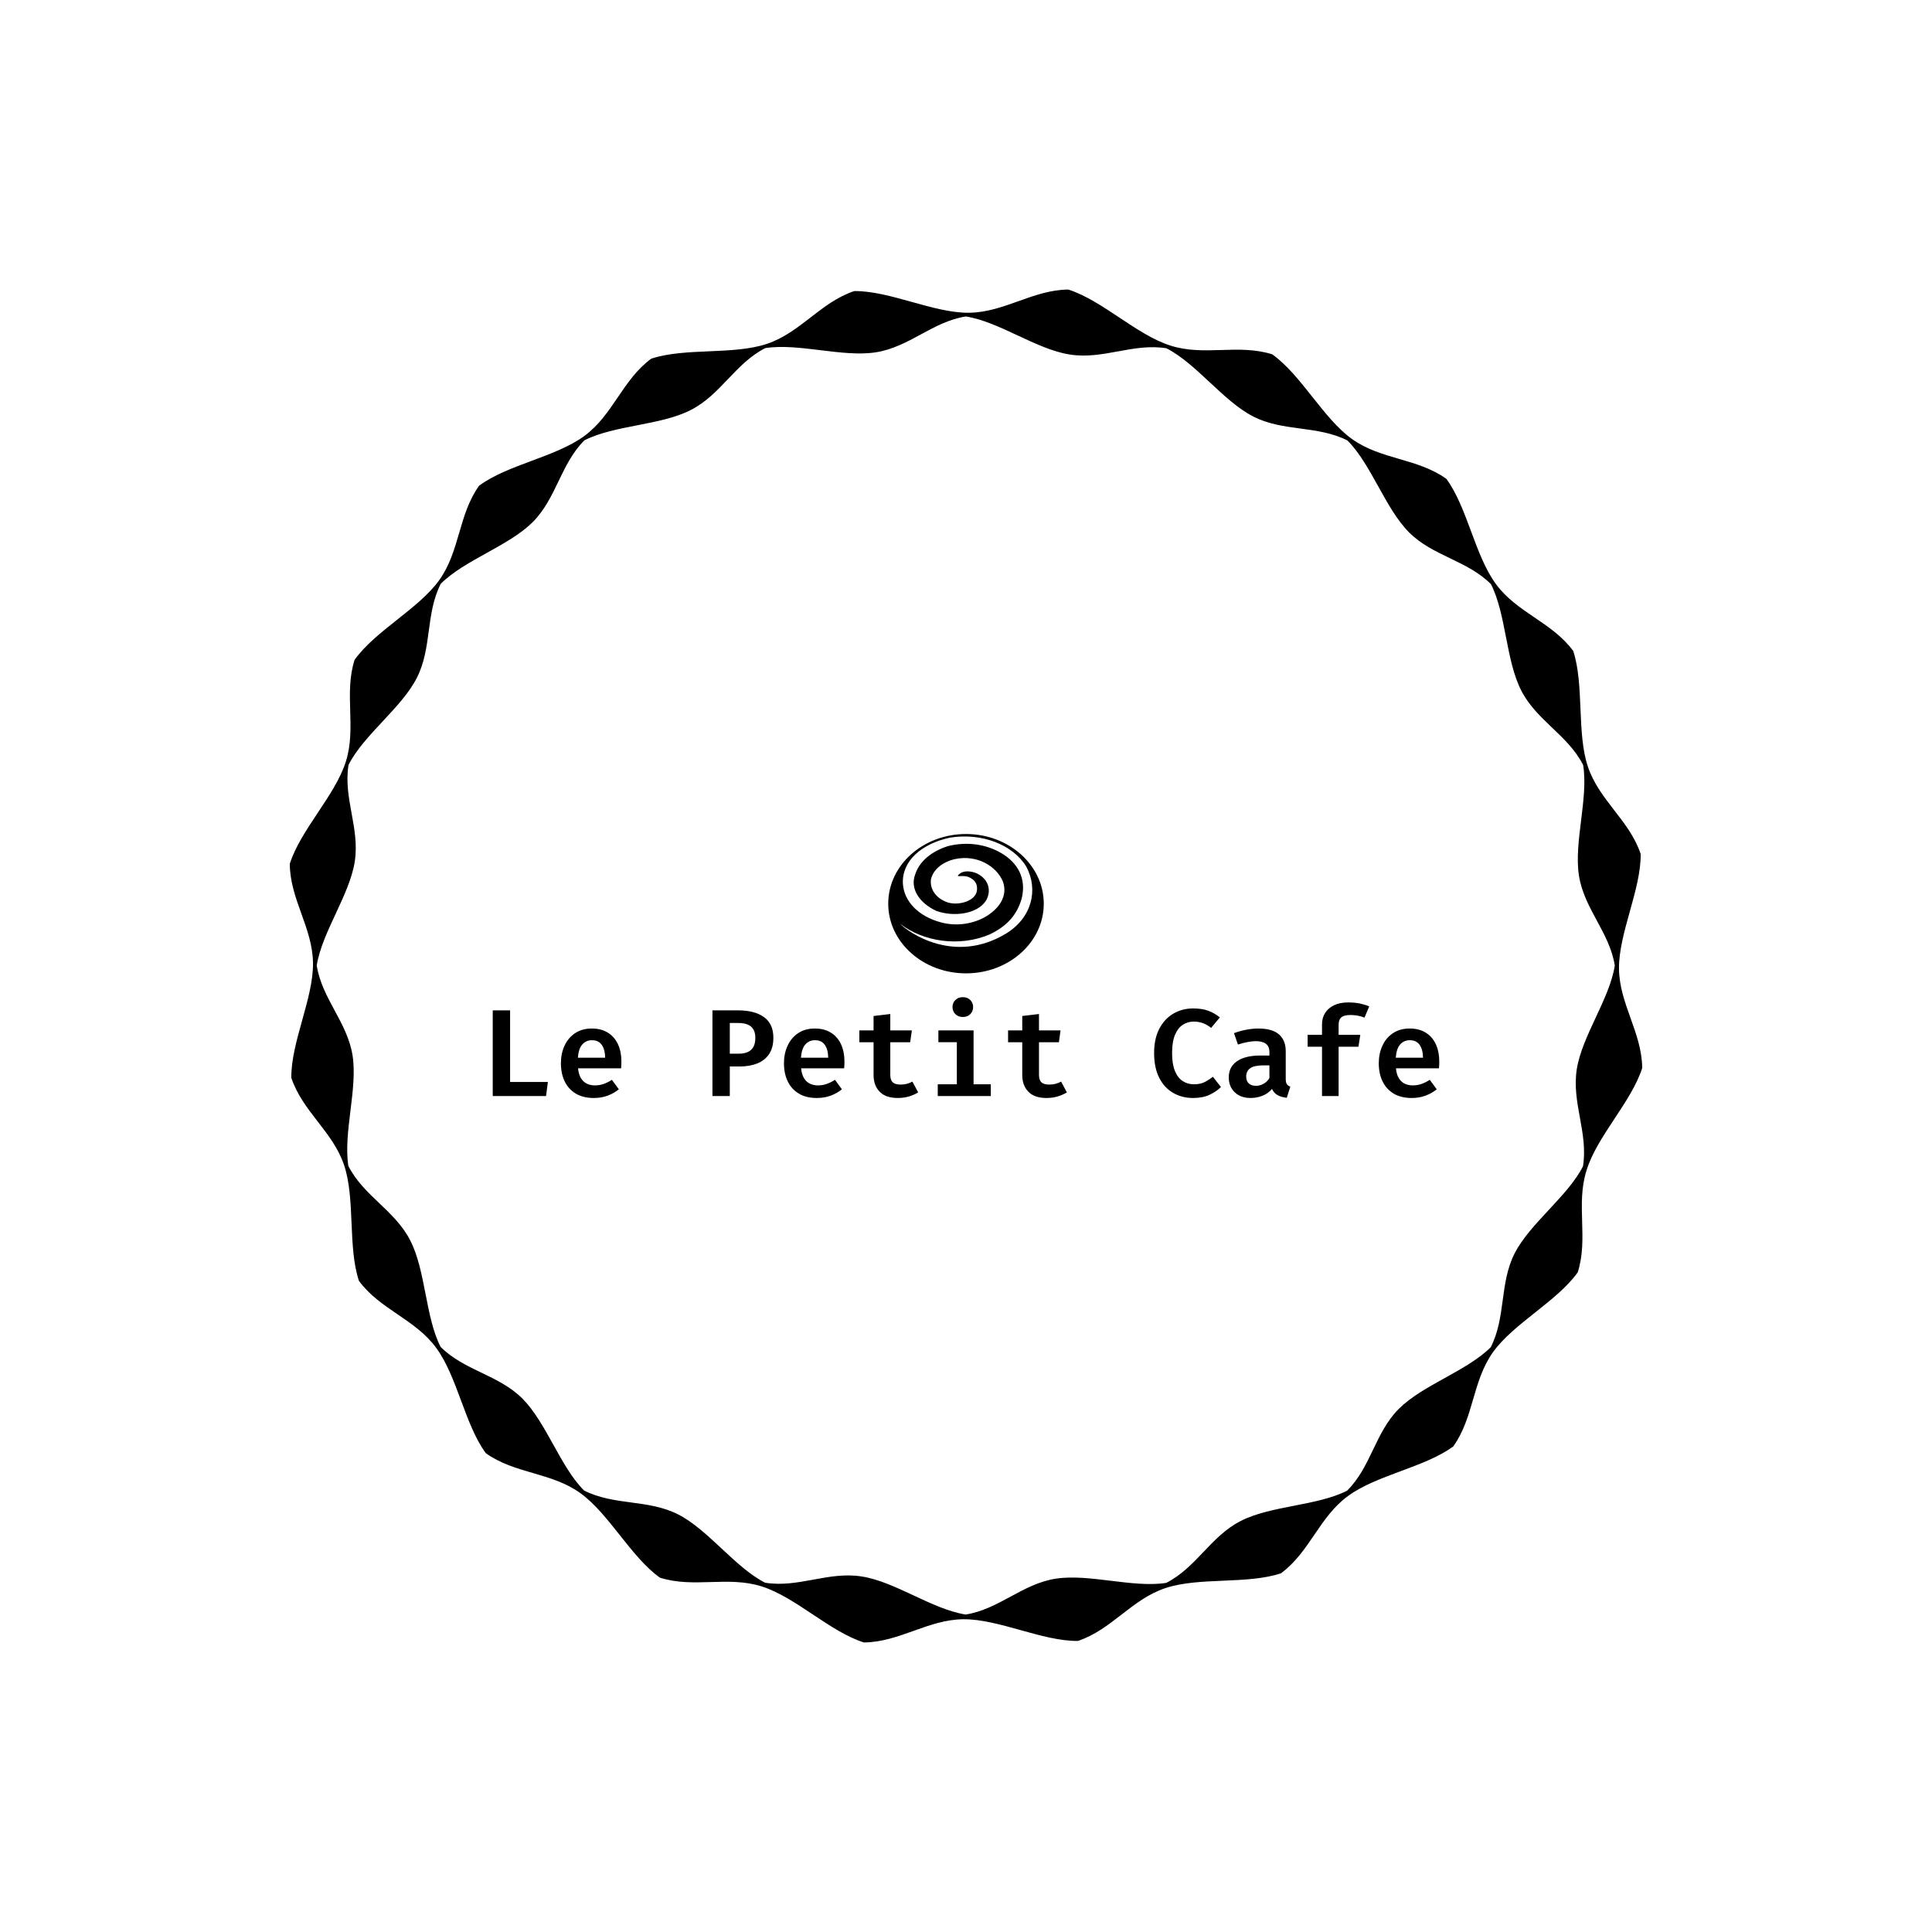 <svg xmlns="http://www.w3.org/2000/svg" version="1.1" xmlns:xlink="http://www.w3.org/1999/xlink" xmlns:svgjs="http://svgjs.dev/svgjs" width="1000" height="1000" viewBox="0 0 1000 1000"><rect width="1000" height="1000" fill="#ffffff"></rect><g transform="matrix(0.7,0,0,0.7,150,106.25)"><svg viewBox="0 0 320 360" data-background-color="#ffbe79" preserveAspectRatio="xMidYMid meet" height="1125" width="1000" xmlns="http://www.w3.org/2000/svg" xmlns:xlink="http://www.w3.org/1999/xlink"><g id="tight-bounds" transform="matrix(1,0,0,1,0,0)"><svg viewBox="0 0 320 360" height="360" width="320"><g><svg></svg></g><g><svg viewBox="0 0 320 360" height="360" width="320"><g><path xmlns="http://www.w3.org/2000/svg" d="M320 204.145c-0.08-8.44-5.414-15.128-5.494-23.568-0.04-8.44 5.215-18.631 5.136-27.071-2.667-8.002-9.833-12.7-12.501-20.702-2.667-8.002-0.836-19.348-3.463-27.35-5.016-6.808-13.297-9.037-18.274-15.805-5.016-6.808-6.768-18.154-11.744-24.921-6.847-4.897-15.407-4.499-22.294-9.396-6.847-4.897-12.023-15.168-18.91-20.065-8.042-2.548-16.044 0.518-24.086-2.07-8.042-2.548-16.123-10.709-24.165-13.257-8.44 0.08-15.128 5.414-23.568 5.494-8.44 0.04-18.631-5.215-27.071-5.135-8.002 2.667-12.7 9.833-20.702 12.5-8.002 2.667-19.348 0.836-27.35 3.504-6.808 5.016-9.037 13.297-15.805 18.273-6.808 5.016-18.154 6.768-24.922 11.784-4.897 6.847-4.499 15.407-9.395 22.294-4.897 6.847-15.168 12.023-20.065 18.91-2.548 8.042 0.478 16.044-2.07 24.086-2.548 8.042-10.709 16.123-13.257 24.165 0.04 8.44 5.414 15.128 5.494 23.568 0.04 8.44-5.215 18.631-5.136 27.071 2.667 8.002 9.833 12.7 12.501 20.702 2.667 8.002 0.836 19.348 3.503 27.35 5.016 6.808 13.297 9.037 18.273 15.845 5.016 6.808 6.768 18.154 11.745 24.921 6.847 4.897 15.407 4.499 22.294 9.396 6.847 4.897 12.023 15.168 18.91 20.065 8.042 2.548 16.044-0.478 24.086 2.07 8.042 2.548 16.123 10.709 24.165 13.257 8.44-0.08 15.128-5.414 23.568-5.494 8.44-0.04 18.631 5.215 27.071 5.135 8.002-2.667 12.7-9.833 20.702-12.5 8.002-2.667 19.348-0.836 27.35-3.504 6.808-5.016 9.037-13.297 15.845-18.273 6.808-5.016 18.154-6.768 24.921-11.744 4.897-6.847 4.499-15.407 9.396-22.294 4.897-6.847 15.168-12.023 20.064-18.91 2.548-8.042-0.478-16.044 2.071-24.086 2.468-8.121 10.63-16.203 13.177-24.245zM305.987 227.395c-3.623 7.126-12.501 13.456-16.164 20.582-3.623 7.126-2.03 15.088-5.653 22.215-5.653 5.653-16.044 8.918-21.737 14.57-5.653 5.653-6.569 13.735-12.261 19.388-7.126 3.623-18.034 3.503-25.161 7.166-7.126 3.623-10.51 11.028-17.636 14.651-7.922 1.234-18.233-2.229-26.156-0.996-7.922 1.234-13.416 7.246-21.299 8.48-7.922-1.234-16.641-7.763-24.563-8.997-7.922-1.274-14.969 2.747-22.891 1.473-7.126-3.623-13.456-12.54-20.582-16.163-7.126-3.623-15.088-2.03-22.255-5.654-5.653-5.653-8.918-16.044-14.571-21.736-5.653-5.653-13.735-6.609-19.387-12.262-3.623-7.126-3.503-18.034-7.166-25.161-3.623-7.126-11.028-10.51-14.651-17.636-1.234-7.922 2.229-18.233 0.995-26.156-1.274-7.922-7.246-13.416-8.479-21.298 1.274-7.922 7.763-16.641 8.997-24.564 1.234-7.922-2.747-14.969-1.473-22.891 3.623-7.126 12.54-13.456 16.163-20.582 3.623-7.126 2.03-15.088 5.653-22.254 5.653-5.653 16.044-8.918 21.737-14.571 5.653-5.653 6.609-13.735 12.262-19.388 7.126-3.623 18.034-3.503 25.16-7.166 7.126-3.623 10.51-11.028 17.637-14.651 7.922-1.234 18.233 2.229 26.155 0.996 7.922-1.234 13.416-7.246 21.299-8.48 7.922 1.234 16.641 7.763 24.564 8.997 7.922 1.274 14.969-2.747 22.891-1.473 7.126 3.623 13.456 12.54 20.582 16.163 7.126 3.623 15.088 2.03 22.254 5.654 5.653 5.653 8.918 16.044 14.571 21.736 5.653 5.653 13.735 6.609 19.388 12.262 3.623 7.126 3.503 18.034 7.166 25.161 3.623 7.126 11.028 10.51 14.65 17.636 1.274 7.922-2.229 18.233-0.995 26.156 1.234 7.922 7.246 13.416 8.48 21.298-1.234 7.922-7.763 16.641-8.997 24.564-1.234 7.922 2.747 15.009 1.473 22.931z" fill="#000000" fill-rule="nonzero" stroke="none" stroke-width="1" stroke-linecap="butt" stroke-linejoin="miter" stroke-miterlimit="10" stroke-dasharray="" stroke-dashoffset="0" font-family="none" font-weight="none" font-size="none" text-anchor="none" style="mix-blend-mode: normal" data-fill-palette-color="tertiary"></path></g><g transform="matrix(1,0,0,1,48,148.77)"><svg viewBox="0 0 224 62.461" height="62.461" width="224"><g><svg viewBox="0 0 224 62.461" height="62.461" width="224"><g><svg viewBox="0 0 224 62.461" height="62.461" width="224"><g transform="matrix(1,0,0,1,0,38.603)"><svg viewBox="0 0 224 23.858" height="23.858" width="224"><g id="textblocktransform"><svg viewBox="0 0 224 23.858" height="23.858" width="224" id="textblock"><g><svg viewBox="0 0 224 23.858" height="23.858" width="224"><g transform="matrix(1,0,0,1,0,0)"><svg width="224" viewBox="5.3 -39.9 381.87 40.68" height="23.858" data-palette-color="#374151"><path d="M26.8 0L5.3 0 5.3-34.58 12.3-34.58 12.3-5.68 27.55-5.68 26.8 0ZM57.07-11.2L39.72-11.2Q39.95-8.75 40.87-7.23 41.8-5.7 43.26-5 44.72-4.3 46.5-4.3L46.5-4.3Q48.4-4.3 50.07-4.9 51.75-5.5 53.37-6.55L53.37-6.55 56.17-2.73Q54.32-1.18 51.75-0.2 49.17 0.78 46.07 0.78L46.07 0.78Q41.72 0.78 38.77-1.01 35.82-2.8 34.31-5.95 32.8-9.1 32.8-13.23L32.8-13.23Q32.8-17.15 34.27-20.34 35.75-23.53 38.55-25.39 41.35-27.25 45.3-27.25L45.3-27.25Q48.95-27.25 51.62-25.65 54.3-24.05 55.75-21.05 57.2-18.05 57.2-13.85L57.2-13.85Q57.2-13.18 57.17-12.46 57.15-11.75 57.07-11.2L57.07-11.2ZM45.32-22.53L45.32-22.53Q42.95-22.53 41.44-20.83 39.92-19.13 39.65-15.48L39.65-15.48 50.65-15.48Q50.6-18.78 49.28-20.65 47.97-22.53 45.32-22.53ZM111.24-23.5L111.24-23.5Q111.24-25.6 110.44-26.93 109.64-28.25 108.12-28.86 106.59-29.48 104.42-29.48L104.42-29.48 100.94-29.48 100.94-17.1 104.67-17.1Q106.67-17.1 108.14-17.74 109.62-18.38 110.43-19.78 111.24-21.18 111.24-23.5ZM118.52-23.53L118.52-23.53Q118.52-19.5 116.79-16.94 115.07-14.38 112.01-13.15 108.94-11.93 104.89-11.93L104.89-11.93 100.94-11.93 100.94 0 93.94 0 93.94-34.58 104.19-34.58Q110.97-34.58 114.74-31.85 118.52-29.13 118.52-23.53ZM147.06-11.2L129.72-11.2Q129.94-8.75 130.87-7.23 131.79-5.7 133.25-5 134.72-4.3 136.49-4.3L136.49-4.3Q138.39-4.3 140.06-4.9 141.74-5.5 143.37-6.55L143.37-6.55 146.17-2.73Q144.31-1.18 141.74-0.2 139.17 0.78 136.06 0.78L136.06 0.78Q131.72 0.78 128.77-1.01 125.82-2.8 124.3-5.95 122.79-9.1 122.79-13.23L122.79-13.23Q122.79-17.15 124.27-20.34 125.74-23.53 128.54-25.39 131.34-27.25 135.29-27.25L135.29-27.25Q138.94-27.25 141.62-25.65 144.29-24.05 145.74-21.05 147.19-18.05 147.19-13.85L147.19-13.85Q147.19-13.18 147.17-12.46 147.14-11.75 147.06-11.2L147.06-11.2ZM135.31-22.53L135.31-22.53Q132.94-22.53 131.43-20.83 129.92-19.13 129.64-15.48L129.64-15.48 140.64-15.48Q140.59-18.78 139.28-20.65 137.97-22.53 135.31-22.53ZM174.61-5.83L176.94-1.48Q175.44-0.53 173.33 0.13 171.21 0.78 168.74 0.78L168.74 0.78Q163.84 0.78 161.39-1.76 158.94-4.3 158.94-8.53L158.94-8.53 158.94-21.7 153.21-21.7 153.21-26.48 158.94-26.48 158.94-32.3 165.69-33.1 165.69-26.48 174.39-26.48 173.71-21.7 165.69-21.7 165.69-8.55Q165.69-6.5 166.66-5.56 167.64-4.63 169.84-4.63L169.84-4.63Q171.26-4.63 172.45-4.96 173.64-5.3 174.61-5.83L174.61-5.83ZM185.09-26.48L199.29-26.48 199.29-4.75 206.24-4.75 206.24 0 184.84 0 184.84-4.75 192.54-4.75 192.54-21.73 185.09-21.73 185.09-26.48ZM194.96-39.9L194.96-39.9Q196.81-39.9 197.96-38.75 199.11-37.6 199.11-35.93L199.11-35.93Q199.11-34.2 197.96-33.05 196.81-31.9 194.96-31.9L194.96-31.9Q193.11-31.9 191.95-33.05 190.79-34.2 190.79-35.93L190.79-35.93Q190.79-37.6 191.95-38.75 193.11-39.9 194.96-39.9ZM234.61-5.83L236.93-1.48Q235.43-0.53 233.32 0.13 231.21 0.78 228.73 0.78L228.73 0.78Q223.83 0.78 221.38-1.76 218.93-4.3 218.93-8.53L218.93-8.53 218.93-21.7 213.21-21.7 213.21-26.48 218.93-26.48 218.93-32.3 225.68-33.1 225.68-26.48 234.38-26.48 233.71-21.7 225.68-21.7 225.68-8.55Q225.68-6.5 226.66-5.56 227.63-4.63 229.83-4.63L229.83-4.63Q231.26-4.63 232.45-4.96 233.63-5.3 234.61-5.83L234.61-5.83ZM287.88-35.35L287.88-35.35Q291.5-35.35 294-34.41 296.5-33.48 298.65-31.73L298.65-31.73 295.13-27.5Q293.63-28.73 291.88-29.39 290.13-30.05 288.1-30.05L288.1-30.05Q285.75-30.05 283.75-28.78 281.75-27.5 280.56-24.71 279.38-21.93 279.38-17.35L279.38-17.35Q279.38-12.88 280.53-10.1 281.68-7.33 283.67-6.04 285.65-4.75 288.2-4.75L288.2-4.75Q290.88-4.75 292.65-5.7 294.43-6.65 295.85-7.78L295.85-7.78 299.1-3.63Q297.28-1.83 294.53-0.53 291.78 0.78 287.85 0.78L287.85 0.78Q283.33 0.78 279.77-1.3 276.2-3.38 274.17-7.41 272.13-11.45 272.13-17.35L272.13-17.35Q272.13-23.15 274.23-27.16 276.33-31.18 279.9-33.26 283.48-35.35 287.88-35.35ZM325.23-18.15L325.23-7.05Q325.23-5.53 325.66-4.84 326.1-4.15 327.08-3.8L327.08-3.8 325.65 0.7Q323.5 0.48 321.99-0.35 320.48-1.18 319.68-2.88L319.68-2.88Q318.18-1.05 315.88-0.14 313.58 0.78 311.08 0.78L311.08 0.78Q307.03 0.78 304.64-1.54 302.25-3.85 302.25-7.53L302.25-7.53Q302.25-11.78 305.58-14.06 308.9-16.35 315-16.35L315-16.35 318.65-16.35 318.65-17.73Q318.65-20.05 317.21-21.1 315.78-22.15 313.1-22.15L313.1-22.15Q311.8-22.15 309.89-21.8 307.98-21.45 305.95-20.78L305.95-20.78 304.35-25.38Q306.88-26.33 309.46-26.79 312.05-27.25 314.15-27.25L314.15-27.25Q319.78-27.25 322.5-24.88 325.23-22.5 325.23-18.15L325.23-18.15ZM313.28-4.13L313.28-4.13Q314.78-4.13 316.29-4.95 317.8-5.78 318.65-7.3L318.65-7.3 318.65-12.38 316.13-12.38Q312.5-12.38 310.89-11.21 309.28-10.05 309.28-7.9L309.28-7.9Q309.28-6.1 310.3-5.11 311.33-4.13 313.28-4.13ZM350.42-37.77L350.42-37.77Q353.1-37.77 355.16-37.34 357.22-36.9 358.92-36.18L358.92-36.18 357-31.65Q355.65-32.2 354.21-32.45 352.77-32.7 351.32-32.7L351.32-32.7Q348.82-32.7 347.7-31.78 346.57-30.85 346.57-28.8L346.57-28.8 346.57-24.7 355.32-24.7 354.57-19.9 346.57-19.9 346.57 0 339.87 0 339.87-19.9 334.07-19.9 334.07-24.7 339.87-24.7 339.87-28.98Q339.87-31.55 341.12-33.52 342.37-35.5 344.74-36.64 347.1-37.77 350.42-37.77ZM387.05-11.2L369.7-11.2Q369.92-8.75 370.85-7.23 371.77-5.7 373.23-5 374.7-4.3 376.47-4.3L376.47-4.3Q378.37-4.3 380.05-4.9 381.72-5.5 383.35-6.55L383.35-6.55 386.15-2.73Q384.3-1.18 381.72-0.2 379.15 0.78 376.05 0.78L376.05 0.78Q371.7 0.78 368.75-1.01 365.8-2.8 364.28-5.95 362.77-9.1 362.77-13.23L362.77-13.23Q362.77-17.15 364.25-20.34 365.72-23.53 368.52-25.39 371.32-27.25 375.27-27.25L375.27-27.25Q378.92-27.25 381.6-25.65 384.27-24.05 385.72-21.05 387.17-18.05 387.17-13.85L387.17-13.85Q387.17-13.18 387.15-12.46 387.12-11.75 387.05-11.2L387.05-11.2ZM375.3-22.53L375.3-22.53Q372.92-22.53 371.41-20.83 369.9-19.13 369.62-15.48L369.62-15.48 380.62-15.48Q380.57-18.78 379.26-20.65 377.95-22.53 375.3-22.53Z" opacity="1" transform="matrix(1,0,0,1,0,0)" fill="#000000" class="undefined-text-0" data-fill-palette-color="primary" id="text-0"></path></svg></g></svg></g></svg></g></svg></g><g transform="matrix(1,0,0,1,93.599,0)"><svg viewBox="0 0 36.802 32.971" height="32.971" width="36.802"><g><svg xmlns="http://www.w3.org/2000/svg" xmlns:xlink="http://www.w3.org/1999/xlink" version="1.1" x="0" y="0" viewBox="0.985 6.087 98.03 87.826" enable-background="new 0 0 100 100" xml:space="preserve" height="32.971" width="36.802" class="icon-icon-0" data-fill-palette-color="accent" id="icon-0"><path d="M50 6.087C22.93 6.087 0.985 25.748 0.985 50 0.985 74.253 22.93 93.913 50 93.913c27.07 0 49.015-19.66 49.015-43.913C99.015 25.748 77.07 6.087 50 6.087zM74.833 69.08c-32.125 19.166-60.851-0.667-66.379-6.454 14.492 11.331 37.288 14.851 56.379 6.787C76.146 64.037 82.172 56.755 85 47.079c2.829-10.751-0.536-20.965-11.143-27.954-9.899-6.451-22.628-8.601-35.355-5.376-9.899 3.226-17.678 9.139-20.506 17.74-3.535 9.139 2.829 18.277 13.435 23.115 10.606 3.763 25.456 2.15 31.113-6.45 3.535-5.914 2.121-13.44-5.657-17.203-3.535-1.613-8.303-1.955-10.86 0.174-3.521 2.932 1.89 0.361 5.874 2.206 2.517 1.165 5.6 3.165 4.986 8.372-0.772 6.559-11.313 9.677-18.385 7.526-7.778-2.688-11.314-8.601-10.606-14.515 1.414-6.451 7.778-11.289 15.557-12.902 13.435-2.688 25.455 4.301 29.698 13.978 3.535 9.138-2.121 17.739-12.021 23.115-8.484 4.301-18.385 5.376-27.577 2.688-13.435-3.763-22.627-12.901-23.334-24.19C9.511 22.888 22.238 12.137 39.916 8.374c19.799-3.225 39.598 4.301 48.083 18.277C95.777 41.166 91.609 59.071 74.833 69.08z" fill="#000000" data-fill-palette-color="accent"></path></svg></g></svg></g><g></g></svg></g></svg></g></svg></g></svg></g><defs></defs></svg><rect width="320" height="360" fill="none" stroke="none" visibility="hidden"></rect></g></svg></g></svg>